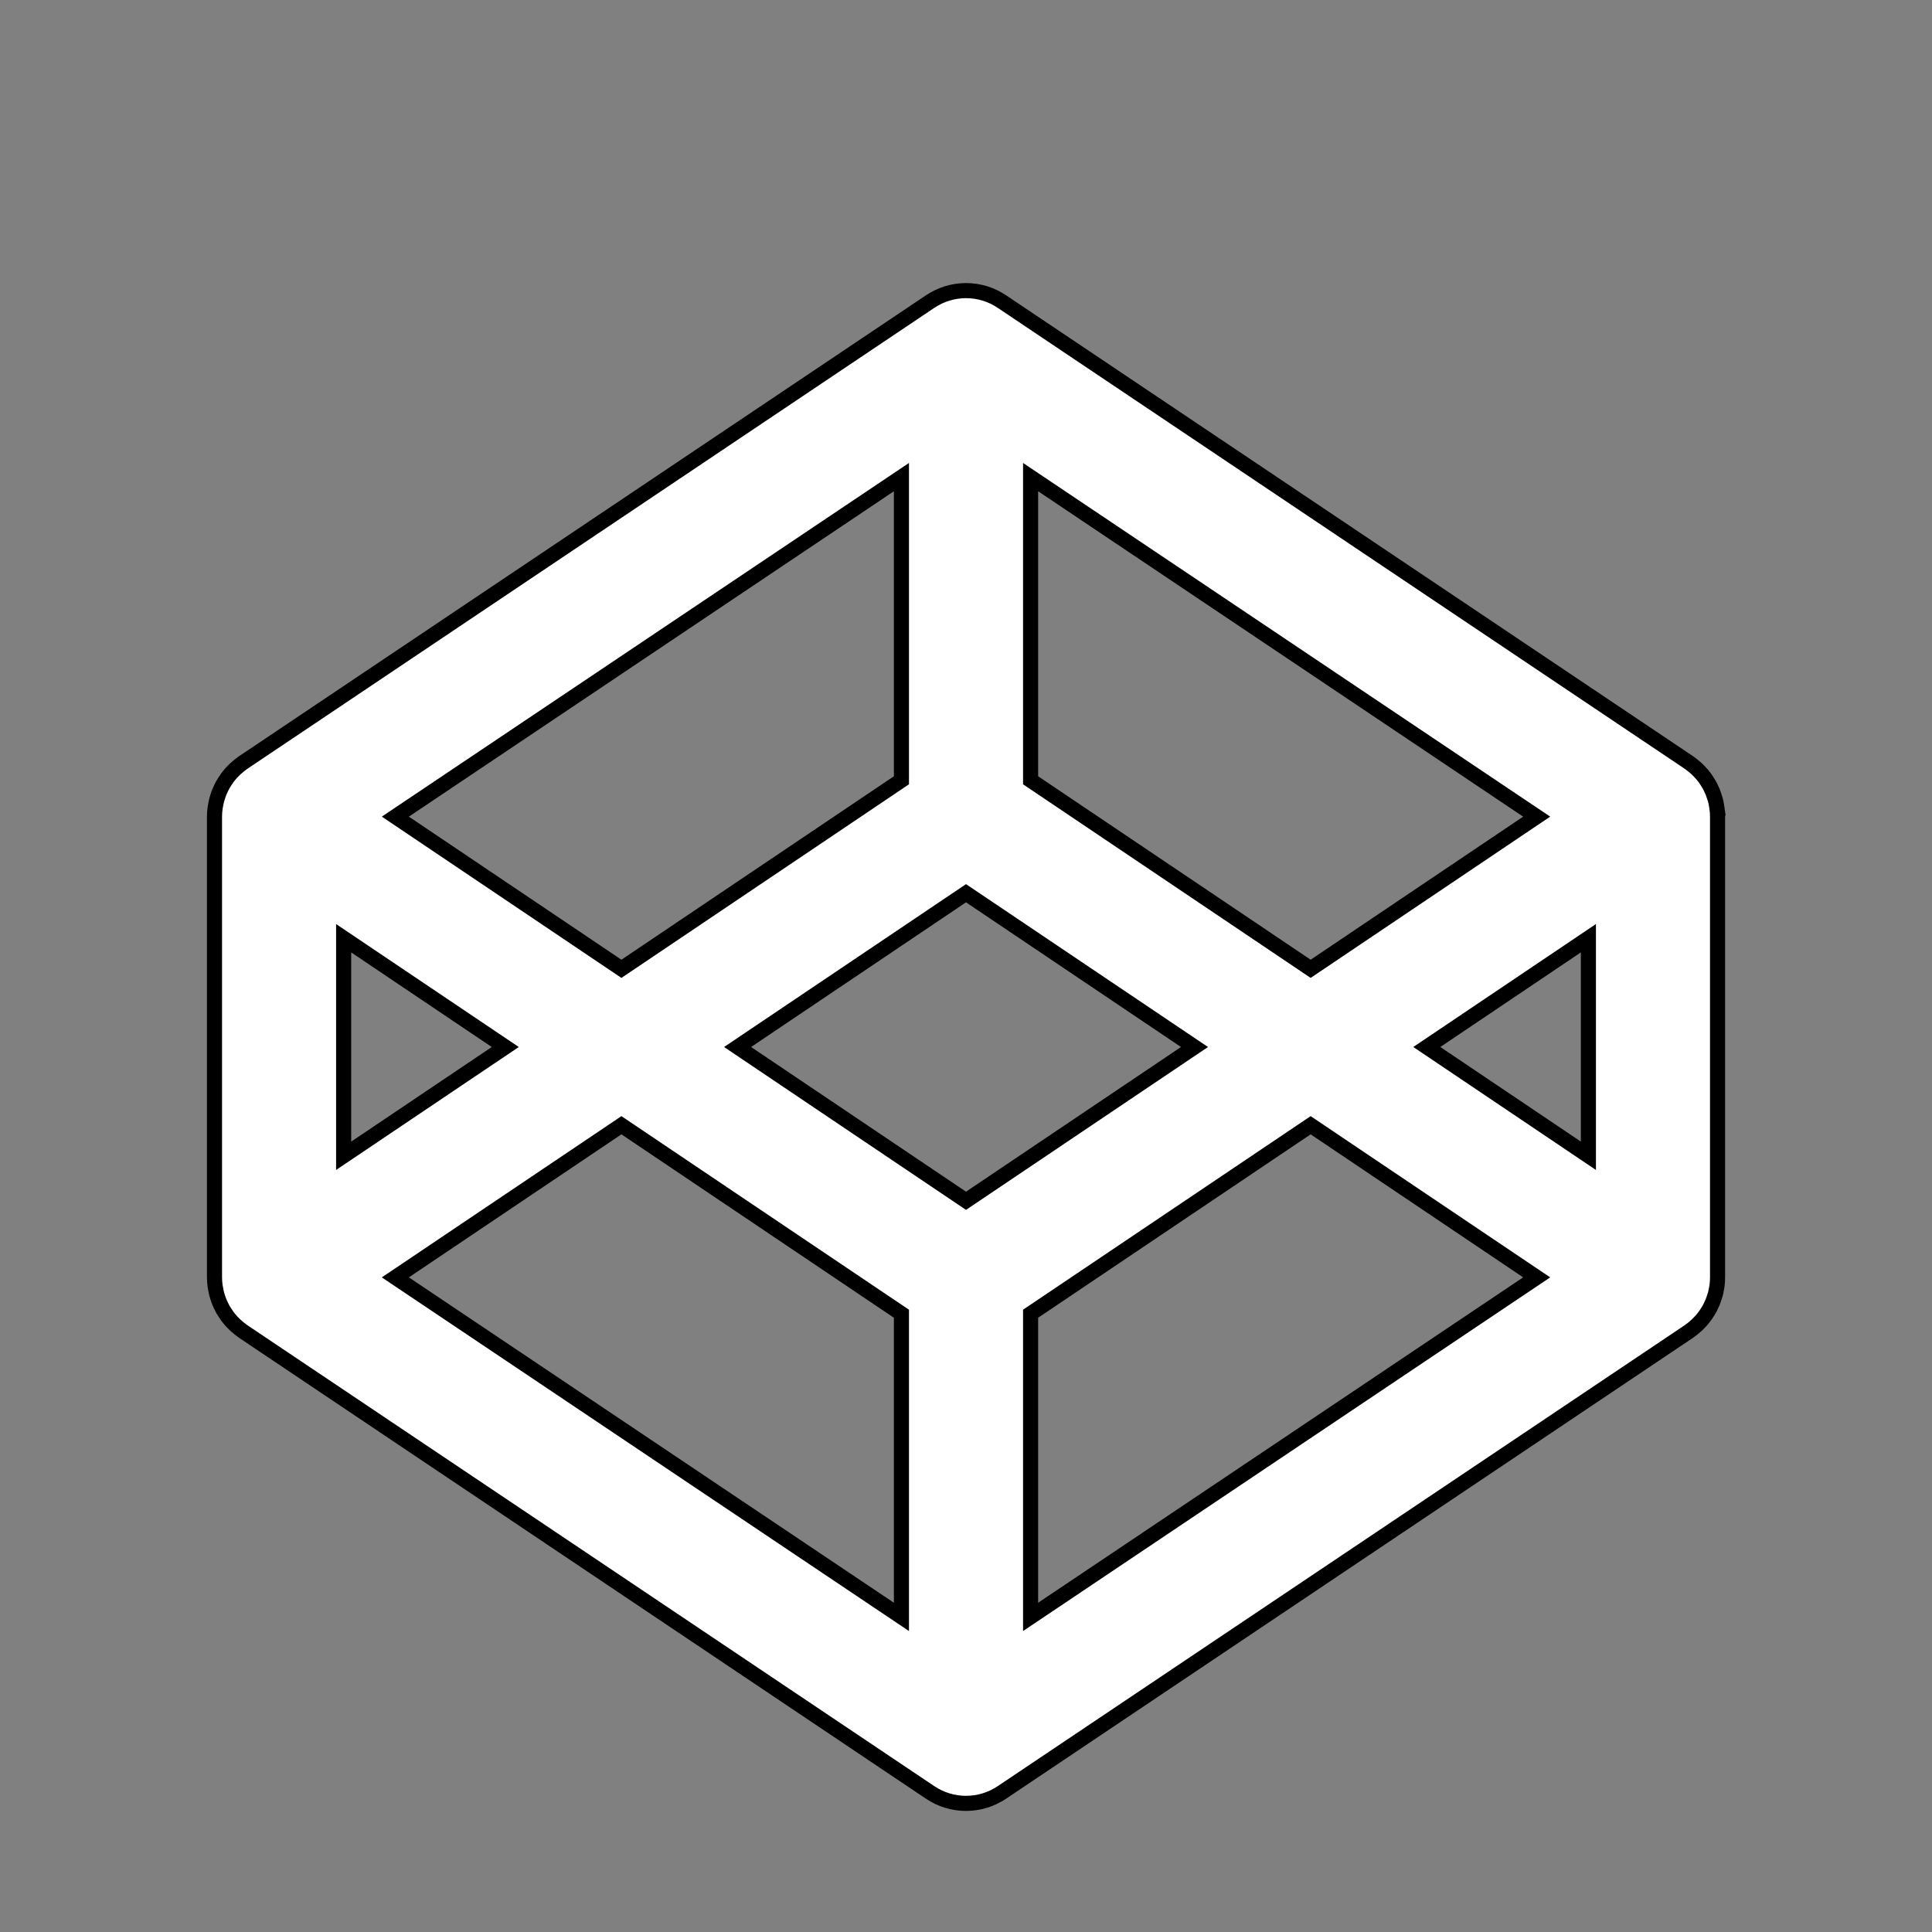 <svg width="128" height="128" xmlns="http://www.w3.org/2000/svg">

 <rect width="100%" height="100%" fill="#808080" stroke="none"/>

 <g>
  <title>background</title>
  <rect fill="none" id="canvas_background" height="402" width="582" y="-1" x="-1"/>
 </g>
 <g>
  <title>Layer 1</title>
  <path stroke="null" id="Codepen_1_" fill-rule="evenodd" fill="#ffffff" d="m105.235,76.573l-10.705,-7.207l10.705,-7.207l0,14.414zm-36.955,30.55l0,-20.086l18.554,-12.487l14.975,10.079l-33.529,22.494zm-4.279,-27.568l-15.134,-10.188l15.134,-10.188l15.137,10.188l-15.137,10.188zm-4.279,27.568l-33.529,-22.494l14.978,-10.079l18.551,12.487l0,20.086zm-36.955,-44.963l10.709,7.207l-10.709,7.207l0,-14.414zm36.955,-30.55l0,20.086l-18.551,12.49l-14.978,-10.082l33.529,-22.494zm8.558,0l33.529,22.494l-14.975,10.082l-18.554,-12.49l0,-20.086zm45.476,21.927c-0.009,-0.066 -0.025,-0.125 -0.034,-0.188c-0.022,-0.122 -0.044,-0.244 -0.075,-0.36c-0.019,-0.072 -0.047,-0.141 -0.068,-0.21c-0.034,-0.106 -0.068,-0.21 -0.109,-0.313c-0.028,-0.072 -0.062,-0.144 -0.096,-0.21c-0.044,-0.1 -0.09,-0.194 -0.146,-0.285c-0.037,-0.069 -0.081,-0.135 -0.121,-0.2c-0.056,-0.091 -0.115,-0.179 -0.18,-0.263c-0.047,-0.063 -0.096,-0.125 -0.146,-0.185c-0.068,-0.081 -0.14,-0.16 -0.215,-0.235c-0.056,-0.056 -0.109,-0.116 -0.168,-0.166c-0.081,-0.072 -0.162,-0.141 -0.243,-0.207c-0.065,-0.05 -0.128,-0.1 -0.193,-0.147c-0.025,-0.016 -0.047,-0.038 -0.072,-0.053l-45.514,-30.537c-1.438,-0.965 -3.308,-0.965 -4.749,0l-45.51,30.537c-0.025,0.016 -0.047,0.038 -0.072,0.053c-0.068,0.047 -0.131,0.097 -0.193,0.147c-0.084,0.066 -0.165,0.135 -0.243,0.207c-0.059,0.05 -0.115,0.11 -0.171,0.166c-0.075,0.075 -0.146,0.153 -0.212,0.235c-0.053,0.06 -0.103,0.122 -0.149,0.185c-0.062,0.085 -0.121,0.172 -0.177,0.263c-0.044,0.066 -0.084,0.132 -0.124,0.2c-0.053,0.091 -0.1,0.185 -0.146,0.285c-0.031,0.066 -0.065,0.138 -0.093,0.21c-0.044,0.103 -0.078,0.207 -0.112,0.313c-0.022,0.069 -0.047,0.138 -0.065,0.21c-0.031,0.116 -0.053,0.238 -0.075,0.36c-0.012,0.063 -0.028,0.122 -0.034,0.188c-0.025,0.182 -0.04,0.37 -0.04,0.561l0,30.537c0,0.188 0.016,0.376 0.04,0.564c0.006,0.06 0.022,0.122 0.034,0.185c0.022,0.122 0.044,0.241 0.075,0.36c0.019,0.072 0.044,0.141 0.065,0.21c0.034,0.103 0.068,0.21 0.112,0.316c0.028,0.069 0.062,0.138 0.093,0.207c0.047,0.097 0.093,0.191 0.146,0.288c0.04,0.066 0.081,0.132 0.124,0.197c0.056,0.091 0.115,0.175 0.177,0.26c0.047,0.066 0.096,0.128 0.149,0.188c0.065,0.078 0.137,0.16 0.212,0.232c0.056,0.06 0.112,0.116 0.171,0.169c0.078,0.072 0.159,0.141 0.243,0.207c0.062,0.05 0.124,0.1 0.193,0.147c0.025,0.016 0.047,0.038 0.072,0.053l45.51,30.537c0.719,0.482 1.547,0.723 2.374,0.723s1.656,-0.241 2.374,-0.723l45.514,-30.537c0.025,-0.016 0.047,-0.038 0.072,-0.053c0.065,-0.047 0.128,-0.097 0.193,-0.147c0.081,-0.066 0.162,-0.135 0.243,-0.207c0.059,-0.053 0.112,-0.11 0.168,-0.169c0.075,-0.072 0.146,-0.153 0.215,-0.232c0.05,-0.06 0.1,-0.122 0.146,-0.188c0.065,-0.085 0.124,-0.169 0.18,-0.26c0.04,-0.066 0.084,-0.132 0.121,-0.197c0.056,-0.097 0.103,-0.191 0.146,-0.288c0.034,-0.069 0.068,-0.138 0.096,-0.207c0.04,-0.106 0.075,-0.213 0.109,-0.316c0.022,-0.069 0.05,-0.138 0.068,-0.21c0.031,-0.119 0.053,-0.238 0.075,-0.36c0.009,-0.063 0.025,-0.125 0.034,-0.185c0.025,-0.188 0.037,-0.376 0.037,-0.564l0,-30.537c0,-0.191 -0.012,-0.379 -0.037,-0.561z" clip-rule="evenodd"/>
 </g>
</svg>